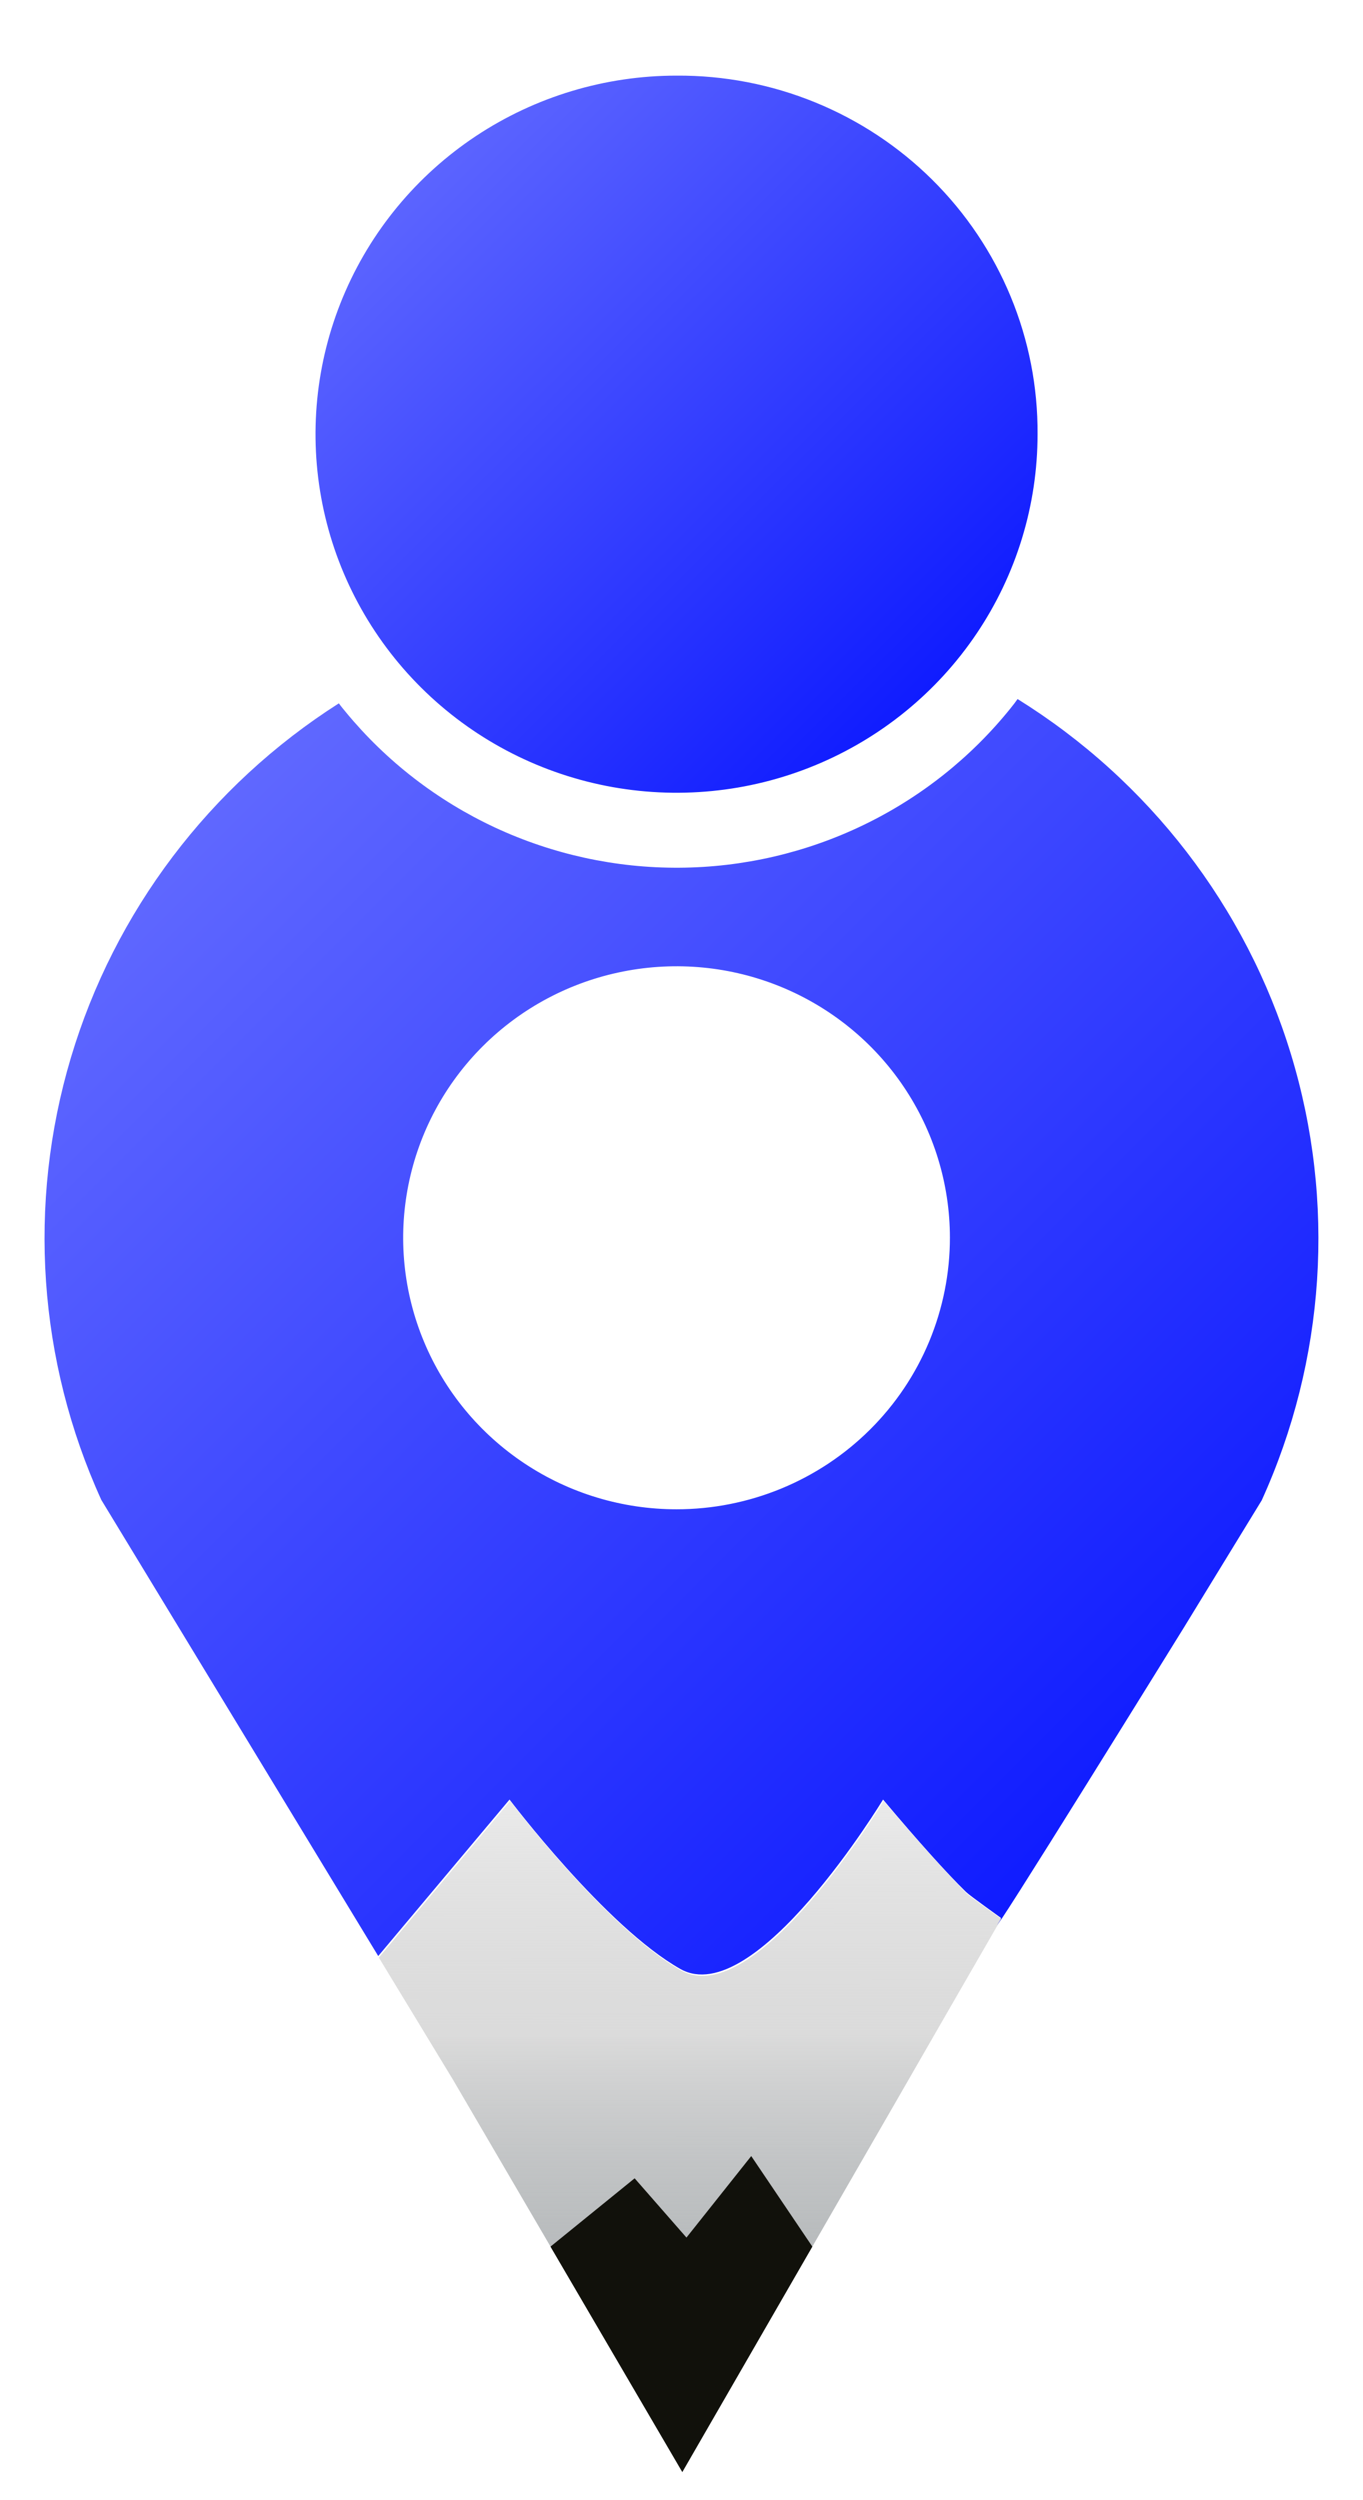 <svg width="42" height="77" viewBox="0 0 42 77" fill="none" xmlns="http://www.w3.org/2000/svg">
<g id="Asset 18 2">
<g id="Layer 2">
<g id="Layer 4">
<path id="Vector" d="M31.356 21.529C31.292 21.622 31.218 21.715 31.144 21.808C29.919 23.331 28.366 24.563 26.599 25.413C24.832 26.264 22.896 26.712 20.932 26.724C18.968 26.736 17.027 26.312 15.249 25.484C13.472 24.655 11.903 23.443 10.659 21.935C10.585 21.842 10.506 21.754 10.442 21.661C6.459 24.198 3.528 28.072 2.184 32.576C0.84 37.08 1.173 41.913 3.122 46.194L5.459 50.04L11.655 60.242L15.701 55.422C15.701 55.422 18.659 59.337 20.961 60.638C23.262 61.94 27.211 55.422 27.211 55.422C28.308 56.727 29.161 57.676 29.769 58.27C29.858 58.363 30.843 59.067 30.843 59.067C30.843 59.067 30.779 59.175 30.75 59.229C30.257 60.183 36.482 50.123 36.482 50.123L38.878 46.209C40.843 41.888 41.163 37.006 39.78 32.468C38.397 27.93 35.404 24.044 31.356 21.529ZM20.847 46.483C19.181 46.483 17.553 45.993 16.168 45.074C14.783 44.156 13.703 42.85 13.066 41.323C12.428 39.796 12.26 38.115 12.585 36.493C12.909 34.871 13.71 33.381 14.887 32.211C16.064 31.041 17.564 30.244 19.198 29.921C20.831 29.597 22.525 29.761 24.064 30.392C25.603 31.024 26.92 32.094 27.846 33.468C28.773 34.842 29.269 36.458 29.271 38.111C29.272 39.21 29.055 40.298 28.633 41.314C28.21 42.33 27.59 43.253 26.807 44.03C26.025 44.808 25.096 45.424 24.073 45.845C23.05 46.266 21.954 46.483 20.847 46.483Z" fill="url(#paint0_linear_476_13260)"/>
<path id="Vector_2" d="M30.853 59.096C29.766 60.978 28.68 62.862 27.595 64.748L21.025 76.134L13.957 64.048C13.197 62.791 12.433 61.543 11.674 60.29L15.721 55.466C15.721 55.466 18.678 59.38 20.98 60.682C23.282 61.983 27.23 55.466 27.23 55.466C28.33 56.758 29.202 57.712 29.789 58.318C29.867 58.392 30.853 59.096 30.853 59.096Z" fill="url(#paint1_linear_476_13260)"/>
<path id="Vector_3" d="M16.963 69.191L19.556 67.087L21.153 68.912L23.149 66.402L25.032 69.191L21.025 76.134L16.963 69.191Z" fill="#11110B"/>
<path id="Vector_4" d="M31.972 13.372C31.972 15.556 31.32 17.692 30.097 19.508C28.875 21.324 27.137 22.739 25.104 23.575C23.072 24.411 20.835 24.629 18.677 24.203C16.519 23.777 14.536 22.725 12.981 21.181C11.425 19.637 10.365 17.669 9.936 15.527C9.507 13.384 9.727 11.164 10.569 9.146C11.411 7.128 12.837 5.403 14.666 4.19C16.496 2.977 18.647 2.329 20.847 2.329C22.311 2.32 23.761 2.599 25.115 3.151C26.469 3.703 27.699 4.516 28.734 5.543C29.769 6.57 30.588 7.791 31.144 9.135C31.7 10.479 31.981 11.919 31.972 13.372Z" fill="url(#paint2_linear_476_13260)"/>
</g>
</g>
</g>
<defs>
<linearGradient id="paint0_linear_476_13260" x1="1.373" y1="21.529" x2="40.654" y2="60.783" gradientUnits="userSpaceOnUse">
<stop stop-color="#6B73FF"/>
<stop offset="1" stop-color="#000DFF"/>
</linearGradient>
<linearGradient id="paint1_linear_476_13260" x1="21.332" y1="55.501" x2="21.319" y2="75.025" gradientUnits="userSpaceOnUse">
<stop stop-color="#EAEAEA"/>
<stop offset="0.365" stop-color="#CBCBCB" stop-opacity="0.69"/>
<stop offset="0.983" stop-color="#263238" stop-opacity="0.34"/>
</linearGradient>
<linearGradient id="paint2_linear_476_13260" x1="9.722" y1="2.329" x2="31.808" y2="24.578" gradientUnits="userSpaceOnUse">
<stop stop-color="#6B73FF"/>
<stop offset="1" stop-color="#000DFF"/>
</linearGradient>
</defs>
</svg>
